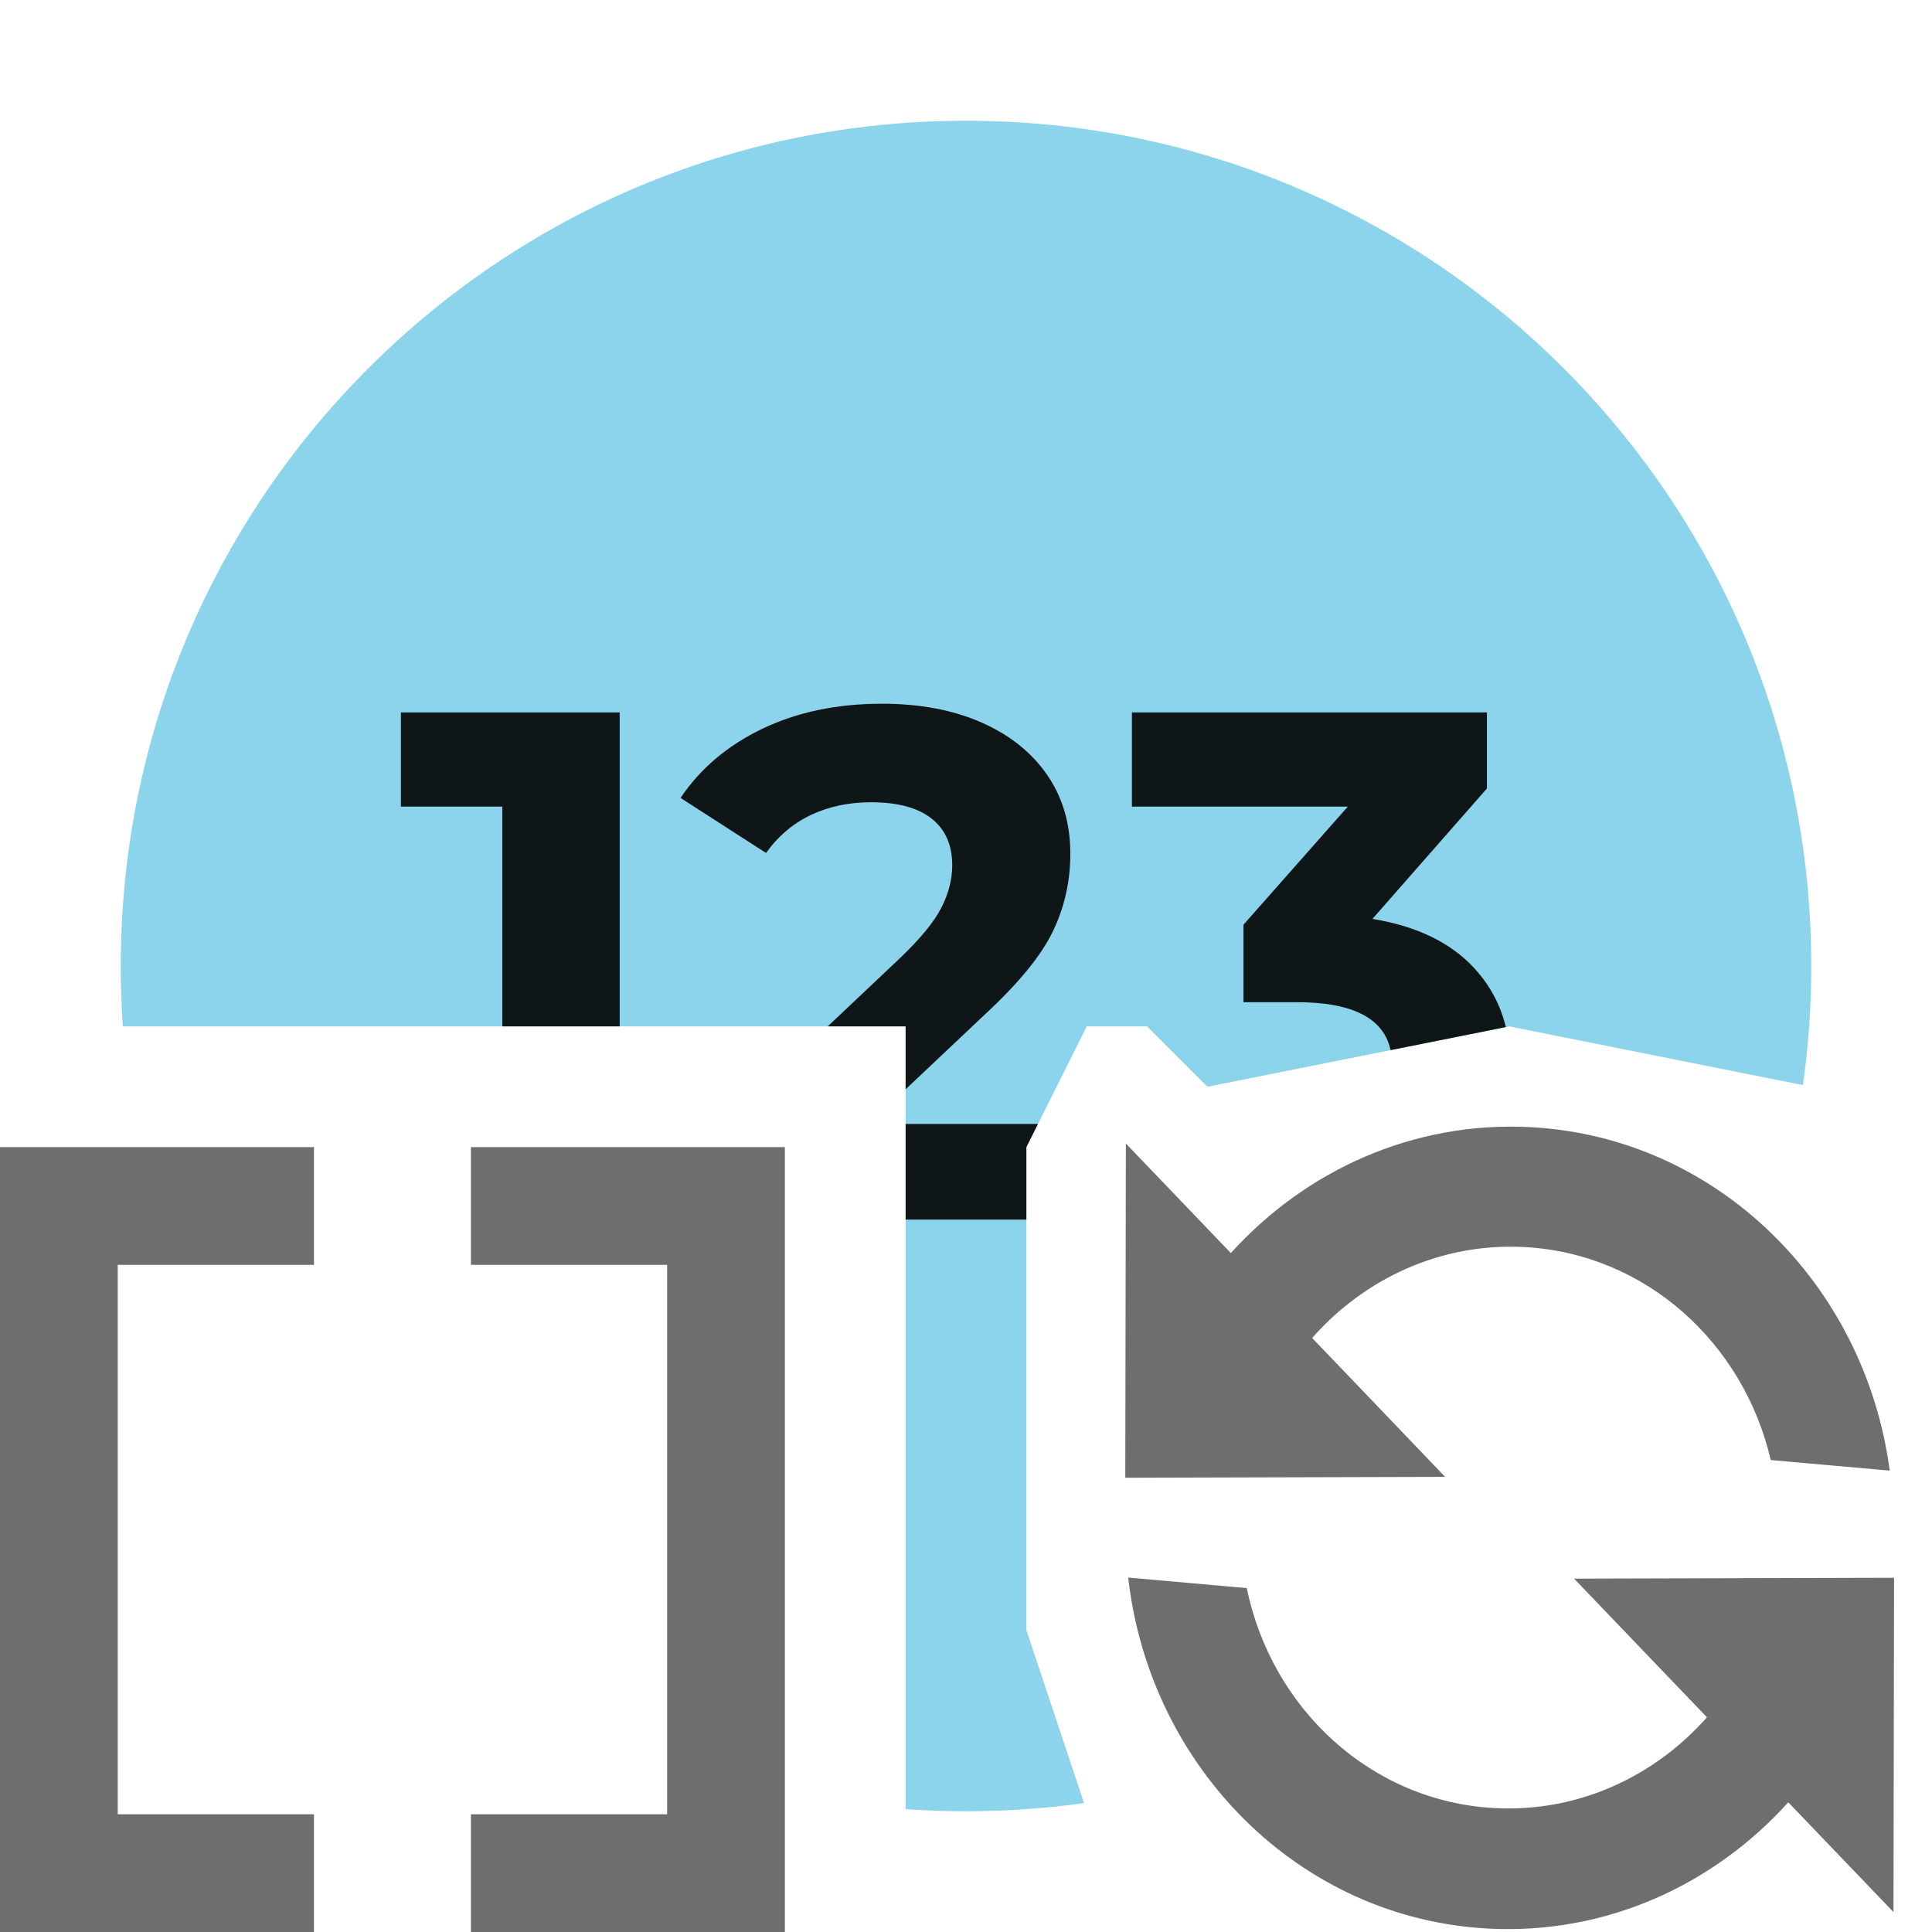 <?xml version="1.0" encoding="utf-8"?>
<svg width="16px" height="16px" viewBox="0 0 16 16" version="1.1" xmlns:xlink="http://www.w3.org/1999/xlink" xmlns="http://www.w3.org/2000/svg">
  <desc>Created with Lunacy</desc>
  <defs>
    <path d="M0 8.5L7.5 8.5L7.5 16L10 16L9 15L8.5 13.5L8.5 9.5L9 8.5L9.5 8.5L10 9L12.5 8.5L15 9L16 10L16 0L0 0L0 8.5Z" id="path_1" />
    <clipPath id="mask_1">
      <use xlink:href="#path_1" />
    </clipPath>
  </defs>
  <g id="integer-repeat-array">
    <g id="Mask-group">
      <path d="M0 8.5L7.5 8.5L7.5 16L10 16L9 15L8.5 13.5L8.5 9.5L9 8.5L9.5 8.5L10 9L12.5 8.5L15 9L16 10L16 0L0 0L0 8.5Z" id="Action-mask" fill="none" stroke="none" />
      <g clip-path="url(#mask_1)">
        <g id="Action-instance">
          <g id="Action-instance">
            <path d="M0 7C0 3.134 3.134 0 7 0C10.866 0 14 3.134 14 7C14 10.866 10.866 14 7 14C3.134 14 0 10.866 0 7Z" transform="translate(1 1)" id="Oval" fill="#40B6E0" fill-opacity="0.6" stroke="none" />
            <g id="123" fill="#000000" fill-opacity="0.898">
              <path d="M9.002 9.308L9.002 10.1L5.828 10.1L5.828 9.47L7.448 7.94Q7.706 7.694 7.796 7.517Q7.886 7.34 7.886 7.166Q7.886 6.914 7.715 6.779Q7.544 6.644 7.214 6.644Q6.938 6.644 6.716 6.749Q6.494 6.854 6.344 7.064L5.636 6.608Q5.882 6.242 6.314 6.035Q6.746 5.828 7.304 5.828Q7.772 5.828 8.123 5.981Q8.474 6.134 8.669 6.413Q8.864 6.692 8.864 7.07Q8.864 7.412 8.72 7.712Q8.576 8.012 8.162 8.396L7.196 9.308L9.002 9.308ZM5.132 5.9L5.132 10.1L4.16 10.1L4.16 6.68L3.32 6.68L3.32 5.9L5.132 5.9ZM12.212 8.021Q11.918 7.7 11.366 7.61L12.314 6.53L12.314 5.9L9.374 5.9L9.374 6.68L11.162 6.68L10.298 7.658L10.298 8.3L10.742 8.3Q11.528 8.3 11.528 8.816Q11.528 9.074 11.318 9.215Q11.108 9.356 10.742 9.356Q10.412 9.356 10.097 9.257Q9.782 9.158 9.542 8.978L9.164 9.722Q9.464 9.938 9.893 10.055Q10.322 10.172 10.766 10.172Q11.336 10.172 11.729 9.986Q12.122 9.8 12.314 9.491Q12.506 9.182 12.506 8.816Q12.506 8.342 12.212 8.021Z" />
            </g>
          </g>
        </g>
      </g>
    </g>
    <g id="Array-instance" transform="translate(0 9.5)">
      <g id="Group">
        <path d="M0 6.5L0 5.525L1.625 5.525L1.625 0.975L0 0.975L0 0L2.6 0L2.6 6.5L0 6.5L0 6.5Z" transform="translate(3.9 0)" id="Right" fill="#6E6E6E" stroke="none" />
        <path d="M0 6.5L0 0L2.6 0L2.6 0.975L0.975 0.975L0.975 5.525L2.6 5.525L2.6 6.5L0 6.5L0 6.5Z" id="Left" fill="#6E6E6E" stroke="none" />
      </g>
    </g>
    <g id="Settings-instance" transform="translate(9 9)">
      <g id="Shape" transform="translate(-0.008 0.161)">
        <path d="M3.336 0C2.366 0 1.498 0.454 0.915 1.17L0 0.309L0.139 3.073L2.783 2.928L1.624 1.837C2.032 1.322 2.648 0.994 3.337 0.994C4.343 0.994 5.192 1.691 5.468 2.649L6.456 2.685C6.172 1.155 4.883 0 3.336 0ZM3.336 6.644C4.308 6.644 5.177 6.189 5.76 5.471L6.677 6.333L6.538 3.569L3.893 3.714L5.051 4.803C4.642 5.317 4.026 5.645 3.337 5.645C2.311 5.645 1.448 4.92 1.191 3.933L0.206 3.897C0.466 5.458 1.769 6.644 3.336 6.644Z" transform="matrix(0.999 0.052 -0.052 0.999 0.348 1.825392E-07)" id="Shape" fill="#6E6E6E" fill-rule="evenodd" stroke="none" />
      </g>
    </g>
  </g>
</svg>
